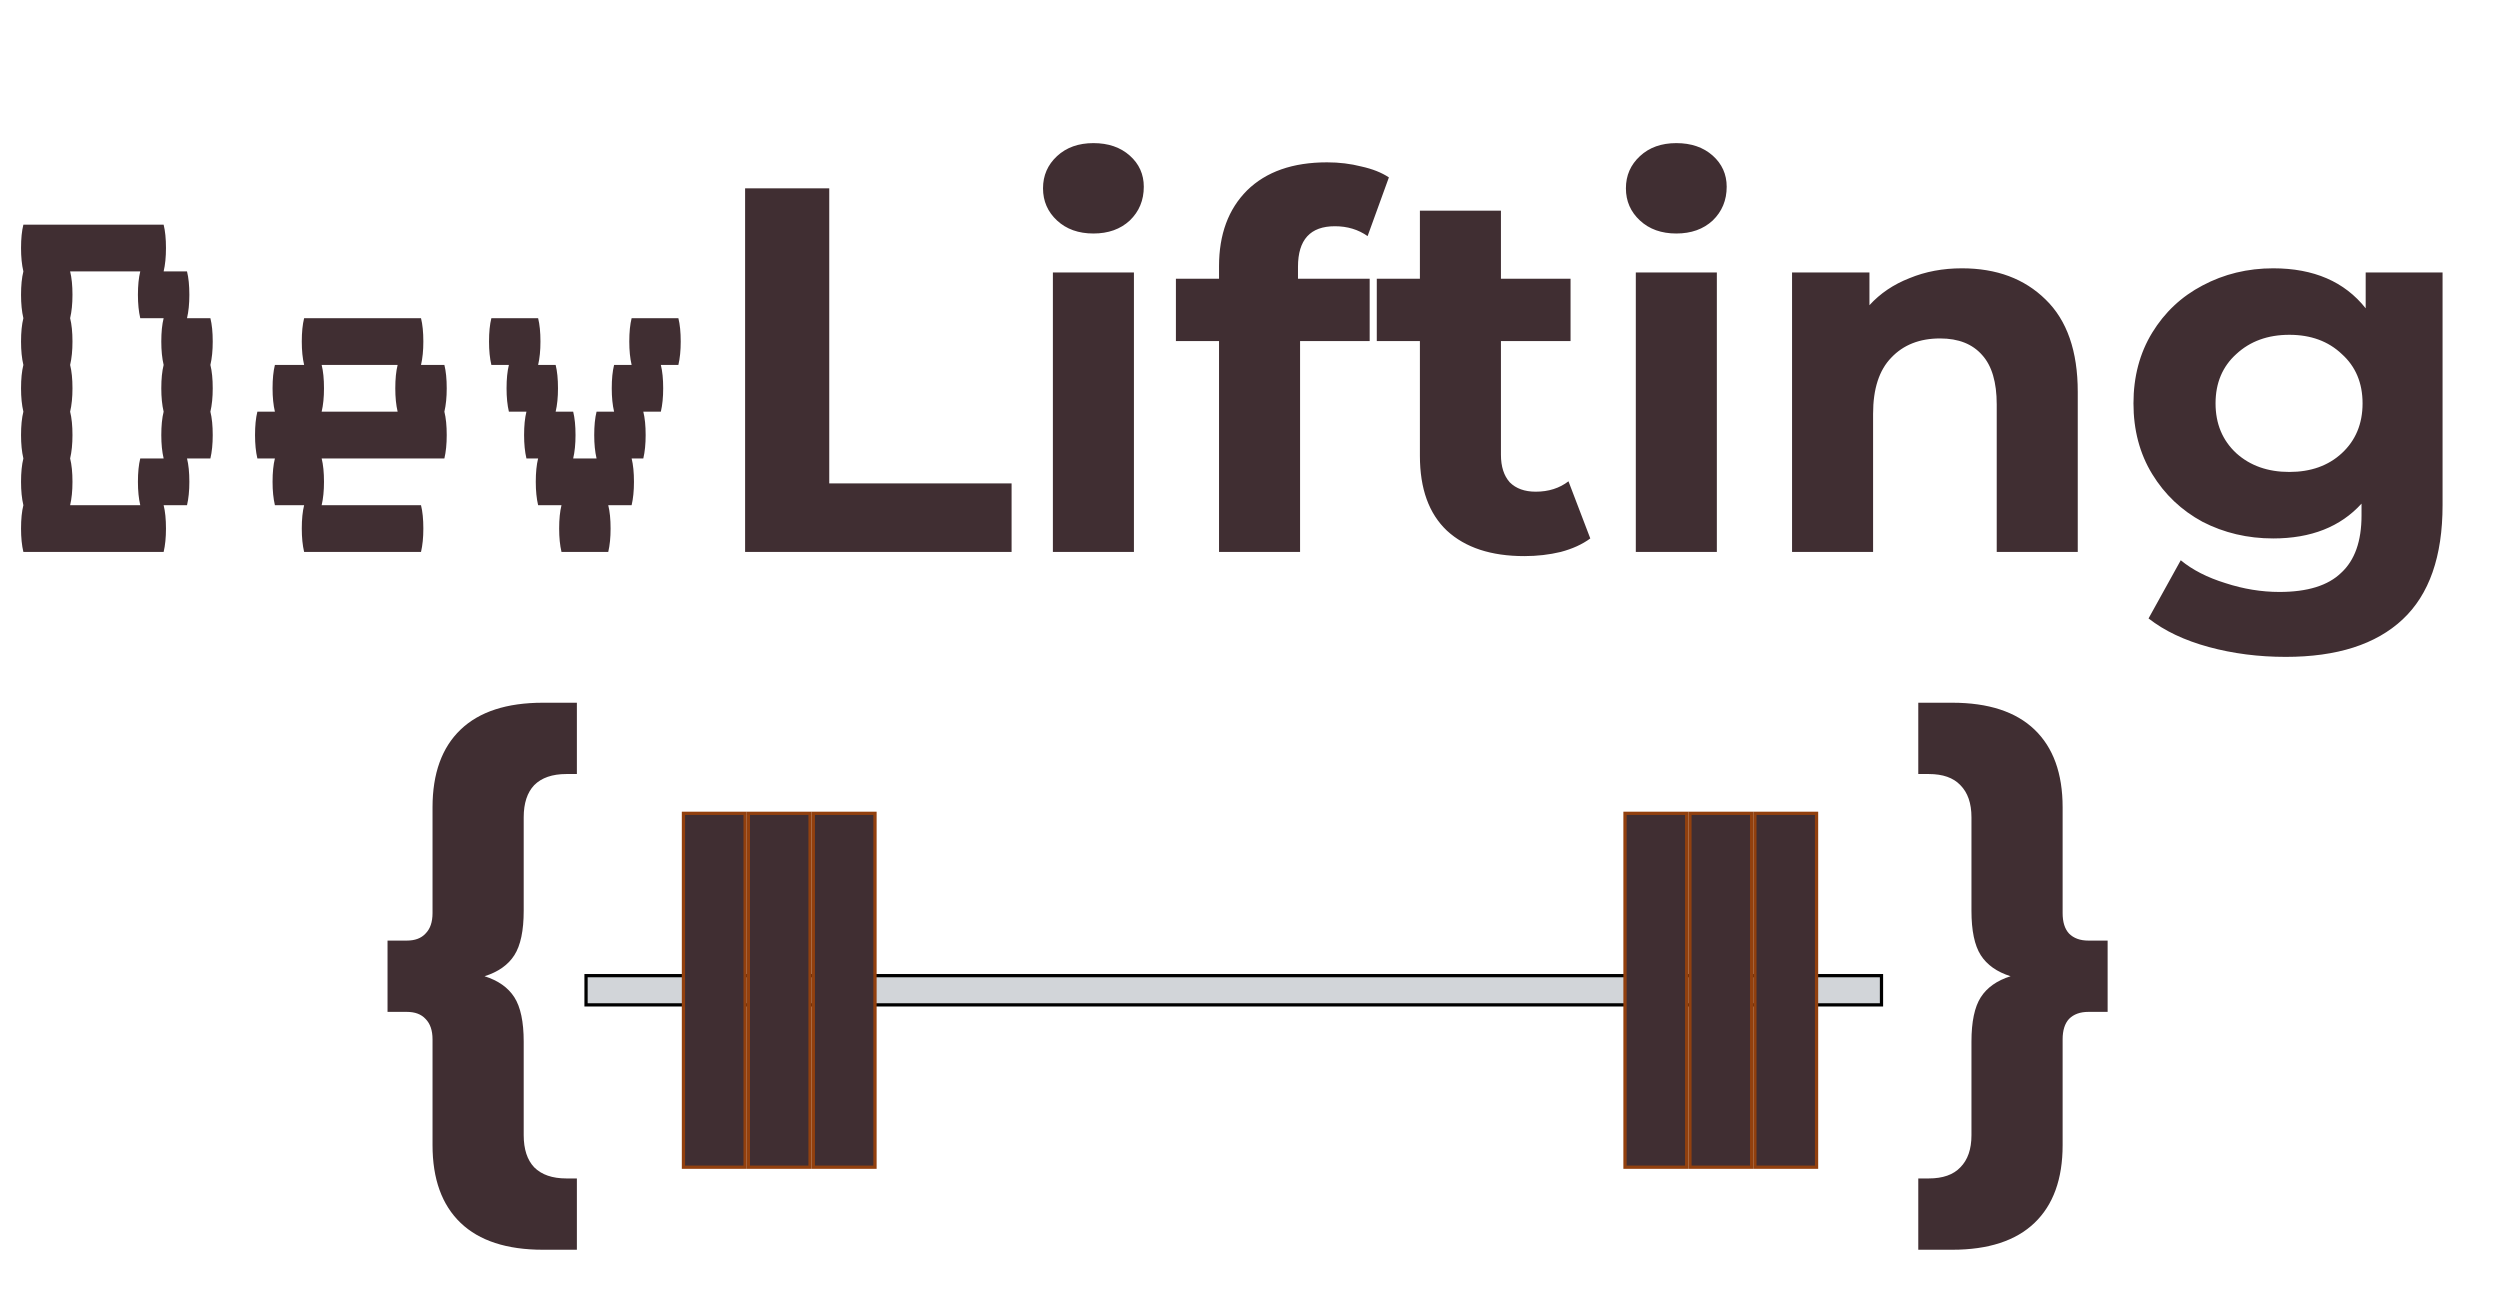 <svg width="77" height="40" viewBox="0 0 77 40" fill="none" xmlns="http://www.w3.org/2000/svg">
<path d="M6.48 11.24C6.528 11.432 6.552 11.672 6.552 11.96C6.552 12.236 6.528 12.476 6.48 12.68C6.528 12.872 6.552 13.112 6.552 13.4C6.552 13.676 6.528 13.916 6.48 14.12H5.76C5.808 14.312 5.832 14.552 5.832 14.84C5.832 15.116 5.808 15.356 5.76 15.56H5.04C5.088 15.752 5.112 15.992 5.112 16.28C5.112 16.556 5.088 16.796 5.04 17H0.72C0.672 16.796 0.648 16.556 0.648 16.28C0.648 15.992 0.672 15.752 0.72 15.56C0.672 15.356 0.648 15.116 0.648 14.84C0.648 14.552 0.672 14.312 0.72 14.12C0.672 13.916 0.648 13.676 0.648 13.4C0.648 13.112 0.672 12.872 0.72 12.68C0.672 12.476 0.648 12.236 0.648 11.96C0.648 11.672 0.672 11.432 0.72 11.24C0.672 11.036 0.648 10.796 0.648 10.52C0.648 10.232 0.672 9.992 0.72 9.8C0.672 9.596 0.648 9.356 0.648 9.08C0.648 8.792 0.672 8.552 0.72 8.36C0.672 8.156 0.648 7.916 0.648 7.64C0.648 7.352 0.672 7.112 0.72 6.92H5.04C5.088 7.112 5.112 7.352 5.112 7.64C5.112 7.916 5.088 8.156 5.04 8.36H5.76C5.808 8.552 5.832 8.792 5.832 9.08C5.832 9.356 5.808 9.596 5.76 9.8H6.48C6.528 9.992 6.552 10.232 6.552 10.52C6.552 10.796 6.528 11.036 6.48 11.24ZM5.04 14.12C4.992 13.916 4.968 13.676 4.968 13.4C4.968 13.112 4.992 12.872 5.04 12.68C4.992 12.476 4.968 12.236 4.968 11.96C4.968 11.672 4.992 11.432 5.04 11.24C4.992 11.036 4.968 10.796 4.968 10.52C4.968 10.232 4.992 9.992 5.04 9.8H4.32C4.272 9.596 4.248 9.356 4.248 9.08C4.248 8.792 4.272 8.552 4.32 8.36H2.16C2.208 8.552 2.232 8.792 2.232 9.08C2.232 9.356 2.208 9.596 2.16 9.8C2.208 9.992 2.232 10.232 2.232 10.52C2.232 10.796 2.208 11.036 2.16 11.24C2.208 11.432 2.232 11.672 2.232 11.96C2.232 12.236 2.208 12.476 2.16 12.68C2.208 12.872 2.232 13.112 2.232 13.4C2.232 13.676 2.208 13.916 2.16 14.12C2.208 14.312 2.232 14.552 2.232 14.84C2.232 15.116 2.208 15.356 2.16 15.56H4.32C4.272 15.356 4.248 15.116 4.248 14.84C4.248 14.552 4.272 14.312 4.32 14.12H5.04ZM13.759 11.96C13.759 12.236 13.735 12.476 13.687 12.68C13.735 12.872 13.759 13.112 13.759 13.4C13.759 13.676 13.735 13.916 13.687 14.12H9.907C9.955 14.312 9.979 14.552 9.979 14.84C9.979 15.116 9.955 15.356 9.907 15.56H12.967C13.015 15.752 13.039 15.992 13.039 16.28C13.039 16.556 13.015 16.796 12.967 17H9.367C9.319 16.796 9.295 16.556 9.295 16.28C9.295 15.992 9.319 15.752 9.367 15.56H8.467C8.419 15.356 8.395 15.116 8.395 14.84C8.395 14.552 8.419 14.312 8.467 14.12H7.927C7.879 13.916 7.855 13.676 7.855 13.4C7.855 13.112 7.879 12.872 7.927 12.68H8.467C8.419 12.476 8.395 12.236 8.395 11.96C8.395 11.672 8.419 11.432 8.467 11.24H9.367C9.319 11.036 9.295 10.796 9.295 10.52C9.295 10.232 9.319 9.992 9.367 9.8H12.967C13.015 9.992 13.039 10.232 13.039 10.52C13.039 10.796 13.015 11.036 12.967 11.24H13.687C13.735 11.432 13.759 11.672 13.759 11.96ZM12.247 12.68C12.199 12.476 12.175 12.236 12.175 11.96C12.175 11.672 12.199 11.432 12.247 11.24H9.907C9.955 11.432 9.979 11.672 9.979 11.96C9.979 12.236 9.955 12.476 9.907 12.68H12.247ZM20.966 10.52C20.966 10.796 20.942 11.036 20.894 11.24H20.354C20.402 11.432 20.426 11.672 20.426 11.96C20.426 12.236 20.402 12.476 20.354 12.68H19.814C19.862 12.872 19.886 13.112 19.886 13.4C19.886 13.676 19.862 13.916 19.814 14.12H19.454C19.502 14.312 19.526 14.552 19.526 14.84C19.526 15.116 19.502 15.356 19.454 15.56H18.734C18.782 15.752 18.806 15.992 18.806 16.28C18.806 16.556 18.782 16.796 18.734 17H17.294C17.246 16.796 17.222 16.556 17.222 16.28C17.222 15.992 17.246 15.752 17.294 15.56H16.574C16.526 15.356 16.502 15.116 16.502 14.84C16.502 14.552 16.526 14.312 16.574 14.12H16.214C16.166 13.916 16.142 13.676 16.142 13.4C16.142 13.112 16.166 12.872 16.214 12.68H15.674C15.626 12.476 15.602 12.236 15.602 11.96C15.602 11.672 15.626 11.432 15.674 11.24H15.134C15.086 11.036 15.062 10.796 15.062 10.52C15.062 10.232 15.086 9.992 15.134 9.8H16.574C16.622 9.992 16.646 10.232 16.646 10.52C16.646 10.796 16.622 11.036 16.574 11.24H17.114C17.162 11.432 17.186 11.672 17.186 11.96C17.186 12.236 17.162 12.476 17.114 12.68H17.654C17.702 12.872 17.726 13.112 17.726 13.4C17.726 13.676 17.702 13.916 17.654 14.12H18.374C18.326 13.916 18.302 13.676 18.302 13.4C18.302 13.112 18.326 12.872 18.374 12.68H18.914C18.866 12.476 18.842 12.236 18.842 11.96C18.842 11.672 18.866 11.432 18.914 11.24H19.454C19.406 11.036 19.382 10.796 19.382 10.52C19.382 10.232 19.406 9.992 19.454 9.8H20.894C20.942 9.992 20.966 10.232 20.966 10.52ZM22.949 5.8H25.541V14.888H31.157V17H22.949V5.8ZM32.429 8.392H34.925V17H32.429V8.392ZM33.677 7.192C33.219 7.192 32.845 7.059 32.557 6.792C32.269 6.525 32.125 6.195 32.125 5.8C32.125 5.405 32.269 5.075 32.557 4.808C32.845 4.541 33.219 4.408 33.677 4.408C34.136 4.408 34.509 4.536 34.797 4.792C35.085 5.048 35.229 5.368 35.229 5.752C35.229 6.168 35.085 6.515 34.797 6.792C34.509 7.059 34.136 7.192 33.677 7.192ZM39.978 8.584H42.186V10.504H40.042V17H37.546V10.504H36.218V8.584H37.546V8.2C37.546 7.219 37.834 6.44 38.41 5.864C38.996 5.288 39.818 5 40.874 5C41.247 5 41.599 5.043 41.93 5.128C42.271 5.203 42.554 5.315 42.778 5.464L42.122 7.272C41.834 7.069 41.498 6.968 41.114 6.968C40.356 6.968 39.978 7.384 39.978 8.216V8.584ZM48.981 16.584C48.736 16.765 48.432 16.904 48.069 17C47.717 17.085 47.344 17.128 46.949 17.128C45.925 17.128 45.131 16.867 44.565 16.344C44.011 15.821 43.733 15.053 43.733 14.04V10.504H42.405V8.584H43.733V6.488H46.229V8.584H48.373V10.504H46.229V14.008C46.229 14.371 46.32 14.653 46.501 14.856C46.693 15.048 46.96 15.144 47.301 15.144C47.696 15.144 48.032 15.037 48.309 14.824L48.981 16.584ZM50.383 8.392H52.879V17H50.383V8.392ZM51.63 7.192C51.172 7.192 50.798 7.059 50.511 6.792C50.222 6.525 50.078 6.195 50.078 5.8C50.078 5.405 50.222 5.075 50.511 4.808C50.798 4.541 51.172 4.408 51.63 4.408C52.089 4.408 52.462 4.536 52.751 4.792C53.038 5.048 53.182 5.368 53.182 5.752C53.182 6.168 53.038 6.515 52.751 6.792C52.462 7.059 52.089 7.192 51.63 7.192ZM60.427 8.264C61.494 8.264 62.352 8.584 63.003 9.224C63.664 9.864 63.995 10.813 63.995 12.072V17H61.499V12.456C61.499 11.773 61.35 11.267 61.051 10.936C60.752 10.595 60.32 10.424 59.755 10.424C59.126 10.424 58.624 10.621 58.251 11.016C57.878 11.4 57.691 11.976 57.691 12.744V17H55.195V8.392H57.579V9.4C57.91 9.037 58.32 8.76 58.811 8.568C59.302 8.365 59.84 8.264 60.427 8.264ZM75.231 8.392V15.56C75.231 17.139 74.821 18.312 73.999 19.08C73.178 19.848 71.978 20.232 70.399 20.232C69.567 20.232 68.778 20.131 68.031 19.928C67.285 19.725 66.666 19.432 66.175 19.048L67.167 17.256C67.53 17.555 67.989 17.789 68.543 17.96C69.098 18.141 69.653 18.232 70.207 18.232C71.071 18.232 71.706 18.035 72.111 17.64C72.527 17.256 72.735 16.669 72.735 15.88V15.512C72.085 16.227 71.178 16.584 70.015 16.584C69.226 16.584 68.501 16.413 67.839 16.072C67.189 15.72 66.671 15.229 66.287 14.6C65.903 13.971 65.711 13.245 65.711 12.424C65.711 11.603 65.903 10.877 66.287 10.248C66.671 9.619 67.189 9.133 67.839 8.792C68.501 8.44 69.226 8.264 70.015 8.264C71.263 8.264 72.213 8.675 72.863 9.496V8.392H75.231ZM70.511 14.536C71.173 14.536 71.711 14.344 72.127 13.96C72.554 13.565 72.767 13.053 72.767 12.424C72.767 11.795 72.554 11.288 72.127 10.904C71.711 10.509 71.173 10.312 70.511 10.312C69.85 10.312 69.306 10.509 68.879 10.904C68.453 11.288 68.239 11.795 68.239 12.424C68.239 13.053 68.453 13.565 68.879 13.96C69.306 14.344 69.85 14.536 70.511 14.536Z" fill="#402E32"/>
<rect x="18.05" y="30.05" width="39.9" height="0.9" fill="#D2D5D9" stroke="black" stroke-width="0.1"/>
<rect x="21.05" y="25.05" width="1.9" height="10.9" fill="#402E32" stroke="#92400E" stroke-width="0.1"/>
<rect x="50.05" y="25.05" width="1.9" height="10.9" fill="#402E32" stroke="#92400E" stroke-width="0.1"/>
<rect x="23.05" y="25.05" width="1.9" height="10.9" fill="#402E32" stroke="#92400E" stroke-width="0.1"/>
<rect x="52.05" y="25.05" width="1.9" height="10.9" fill="#402E32" stroke="#92400E" stroke-width="0.1"/>
<rect x="25.05" y="25.05" width="1.9" height="10.9" fill="#402E32" stroke="#92400E" stroke-width="0.1"/>
<rect x="54.05" y="25.05" width="1.9" height="10.9" fill="#402E32" stroke="#92400E" stroke-width="0.1"/>
<path d="M16.13 28.052C16.13 28.664 16.034 29.12 15.842 29.42C15.65 29.72 15.344 29.936 14.924 30.068C15.344 30.2 15.65 30.416 15.842 30.716C16.034 31.016 16.13 31.472 16.13 32.084V34.964C16.13 35.396 16.238 35.726 16.454 35.954C16.682 36.182 17.012 36.296 17.444 36.296H17.768V38.492H16.724C15.608 38.492 14.762 38.216 14.186 37.664C13.61 37.112 13.322 36.314 13.322 35.27V32.012C13.322 31.736 13.25 31.526 13.106 31.382C12.974 31.238 12.782 31.166 12.53 31.166H11.936V28.97H12.53C12.782 28.97 12.974 28.898 13.106 28.754C13.25 28.61 13.322 28.4 13.322 28.124V24.866C13.322 23.822 13.61 23.024 14.186 22.472C14.762 21.92 15.608 21.644 16.724 21.644H17.768V23.84H17.444C17.012 23.84 16.682 23.954 16.454 24.182C16.238 24.41 16.13 24.74 16.13 25.172V28.052ZM64.915 28.97V31.166H64.32C64.069 31.166 63.87 31.238 63.727 31.382C63.594 31.526 63.529 31.736 63.529 32.012V35.27C63.529 36.314 63.24 37.112 62.664 37.664C62.089 38.216 61.242 38.492 60.127 38.492H59.083V36.296H59.407C59.839 36.296 60.163 36.182 60.379 35.954C60.606 35.726 60.721 35.396 60.721 34.964V32.084C60.721 31.472 60.816 31.016 61.008 30.716C61.2 30.416 61.507 30.2 61.926 30.068C61.507 29.936 61.2 29.72 61.008 29.42C60.816 29.12 60.721 28.664 60.721 28.052V25.172C60.721 24.74 60.606 24.41 60.379 24.182C60.163 23.954 59.839 23.84 59.407 23.84H59.083V21.644H60.127C61.242 21.644 62.089 21.92 62.664 22.472C63.24 23.024 63.529 23.822 63.529 24.866V28.124C63.529 28.4 63.594 28.61 63.727 28.754C63.87 28.898 64.069 28.97 64.32 28.97H64.915Z" fill="#402E32"/>
</svg>
